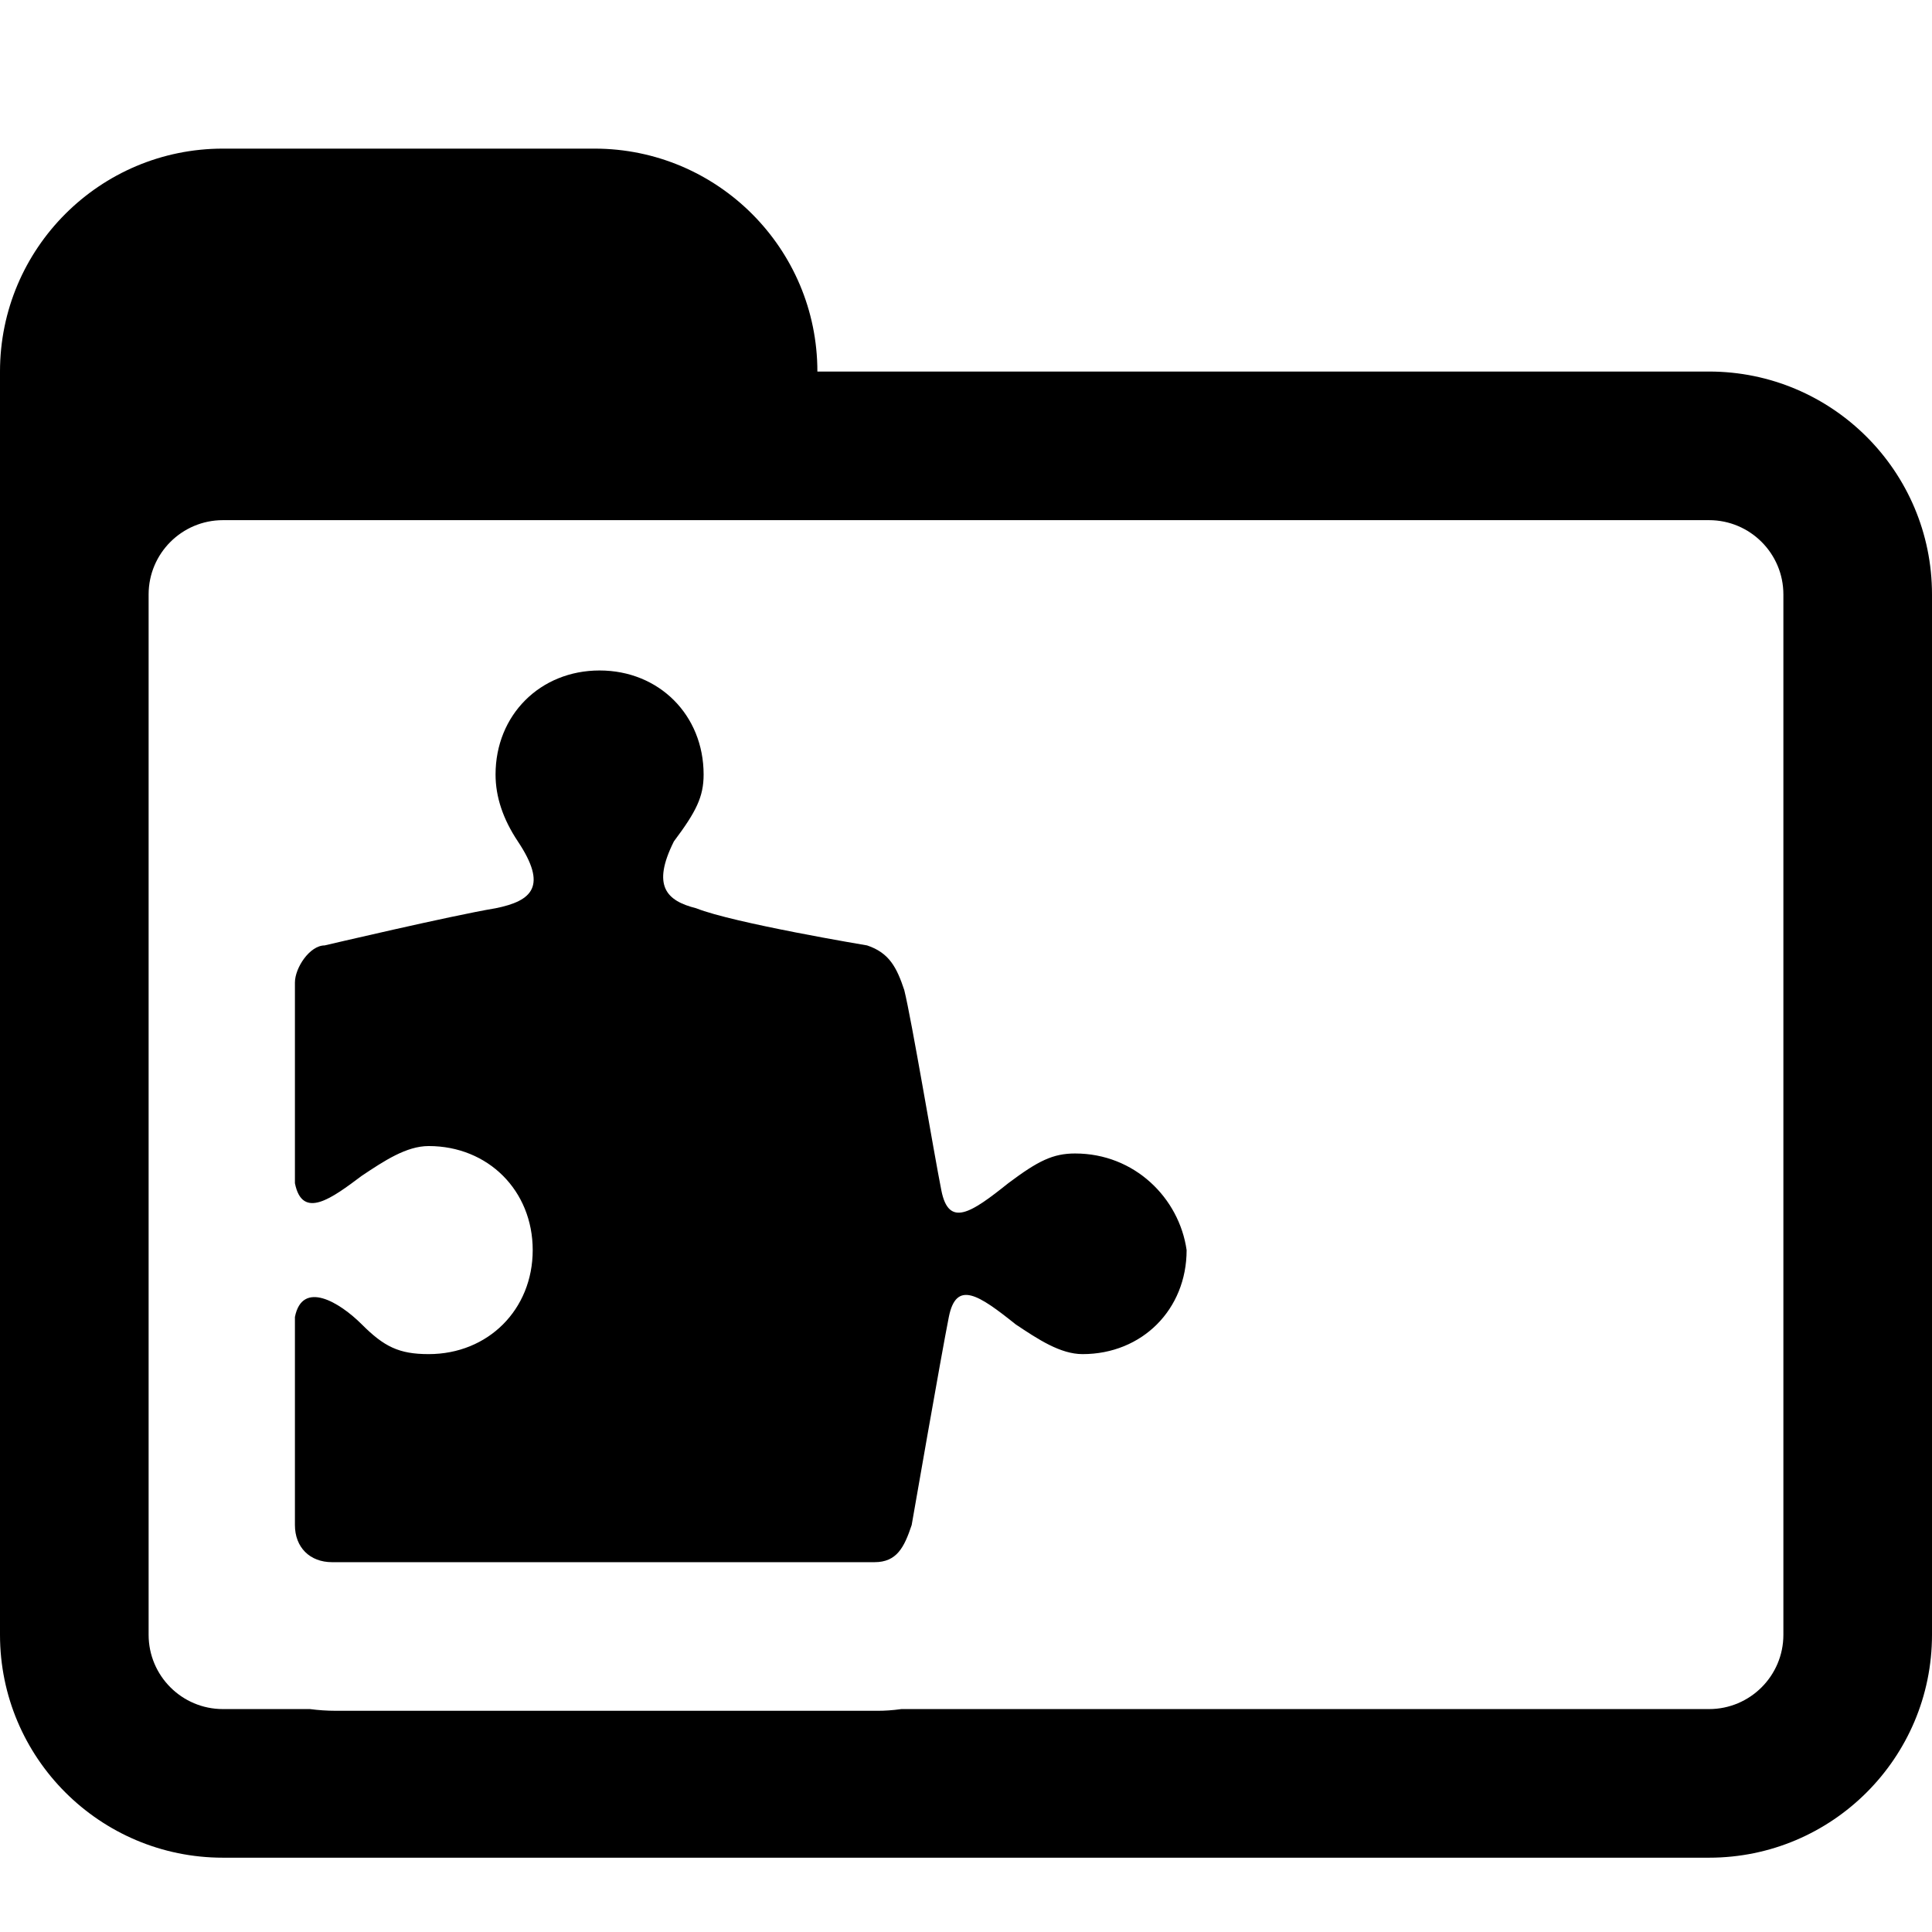 ﻿<svg x="0" y="0" version="1.1" xmlns="http://www.w3.org/2000/svg" xmlns:xlink="http://www.w3.org/1999/xlink" viewBox="0 0 26 26" width="104" height="104"><g fill="none" stroke="none" stroke-width="1" stroke-linecap="butt" stroke-linejoin="miter" stroke-miterlimit="10" stroke-dasharray="" stroke-dashoffset="0" font-family="sans-serif" font-weight="normal" font-size="12" text-anchor="start" mix-blend-mode="normal"><g><g><path d="M0,26l0,-26l26,0l0,26z" fill="none"/><g fill="#000000"><path d="M12.132,23l10.868,0c0.552,0 1,-0.448 1,-1l0,-14c0,-0.552 -0.448,-1 -1,-1l-20,0c-0.552,0 -1,0.448 -1,1l0,14c0,0.552 0.448,1 1,1l1.171,0c0.114,0.015 0.23,0.023 0.348,0.023l7.3,0c0.084,0 0.19,-0.006 0.312,-0.023z M23,25l-20,0c-1.656,0 -3,-1.344 -3,-3l0,-13l0,-1l0,-3c0,-1.656 1.344,-3 3,-3l5,0c1.656,0 3,1.344 3,3l12,0c1.656,0 3,1.344 3,3l0,14c0,1.656 -1.344,3 -3,3z"/></g><g fill="#000000"><g id="Windows_x5F_8"><path d="M14.469,15.523c-0.3,0 -0.5,0.1 -0.9,0.4c-0.5,0.4 -0.8,0.6 -0.9,0.1c-0.1,-0.5 -0.4,-2.3 -0.5,-2.7c-0.1,-0.3 -0.2,-0.5 -0.5,-0.6c0,0 -1.8,-0.3 -2.3,-0.5c-0.4,-0.1 -0.6,-0.3 -0.3,-0.9c0.3,-0.4 0.4,-0.6 0.4,-0.9c0,-0.8 -0.6,-1.4 -1.4,-1.4c-0.8,0 -1.4,0.6 -1.4,1.4c0,0.3 0.1,0.6 0.3,0.9c0.4,0.6 0.2,0.8 -0.3,0.9c-0.6,0.1 -2.3,0.5 -2.3,0.5c-0.2,0 -0.4,0.3 -0.4,0.5c0,0 0,0.7 0,2.6c0,0 0,0 0,0.1c0.1,0.5 0.5,0.2 0.9,-0.1c0.3,-0.2 0.6,-0.4 0.9,-0.4c0.8,0 1.4,0.6 1.4,1.4c0,0.8 -0.6,1.4 -1.4,1.4c-0.4,0 -0.6,-0.1 -0.9,-0.4c-0.3,-0.3 -0.8,-0.6 -0.9,-0.1l0,0.1c0,2 0,2.7 0,2.7c0,0.3 0.2,0.5 0.5,0.5l7.3,0c0.3,0 0.4,-0.2 0.5,-0.5c0,0 0.4,-2.3 0.5,-2.8c0.1,-0.5 0.4,-0.3 0.9,0.1c0.3,0.2 0.6,0.4 0.9,0.4c0.8,0 1.4,-0.6 1.4,-1.4c-0.1,-0.7 -0.7,-1.3 -1.5,-1.3z"/></g></g></g></g></g></svg>